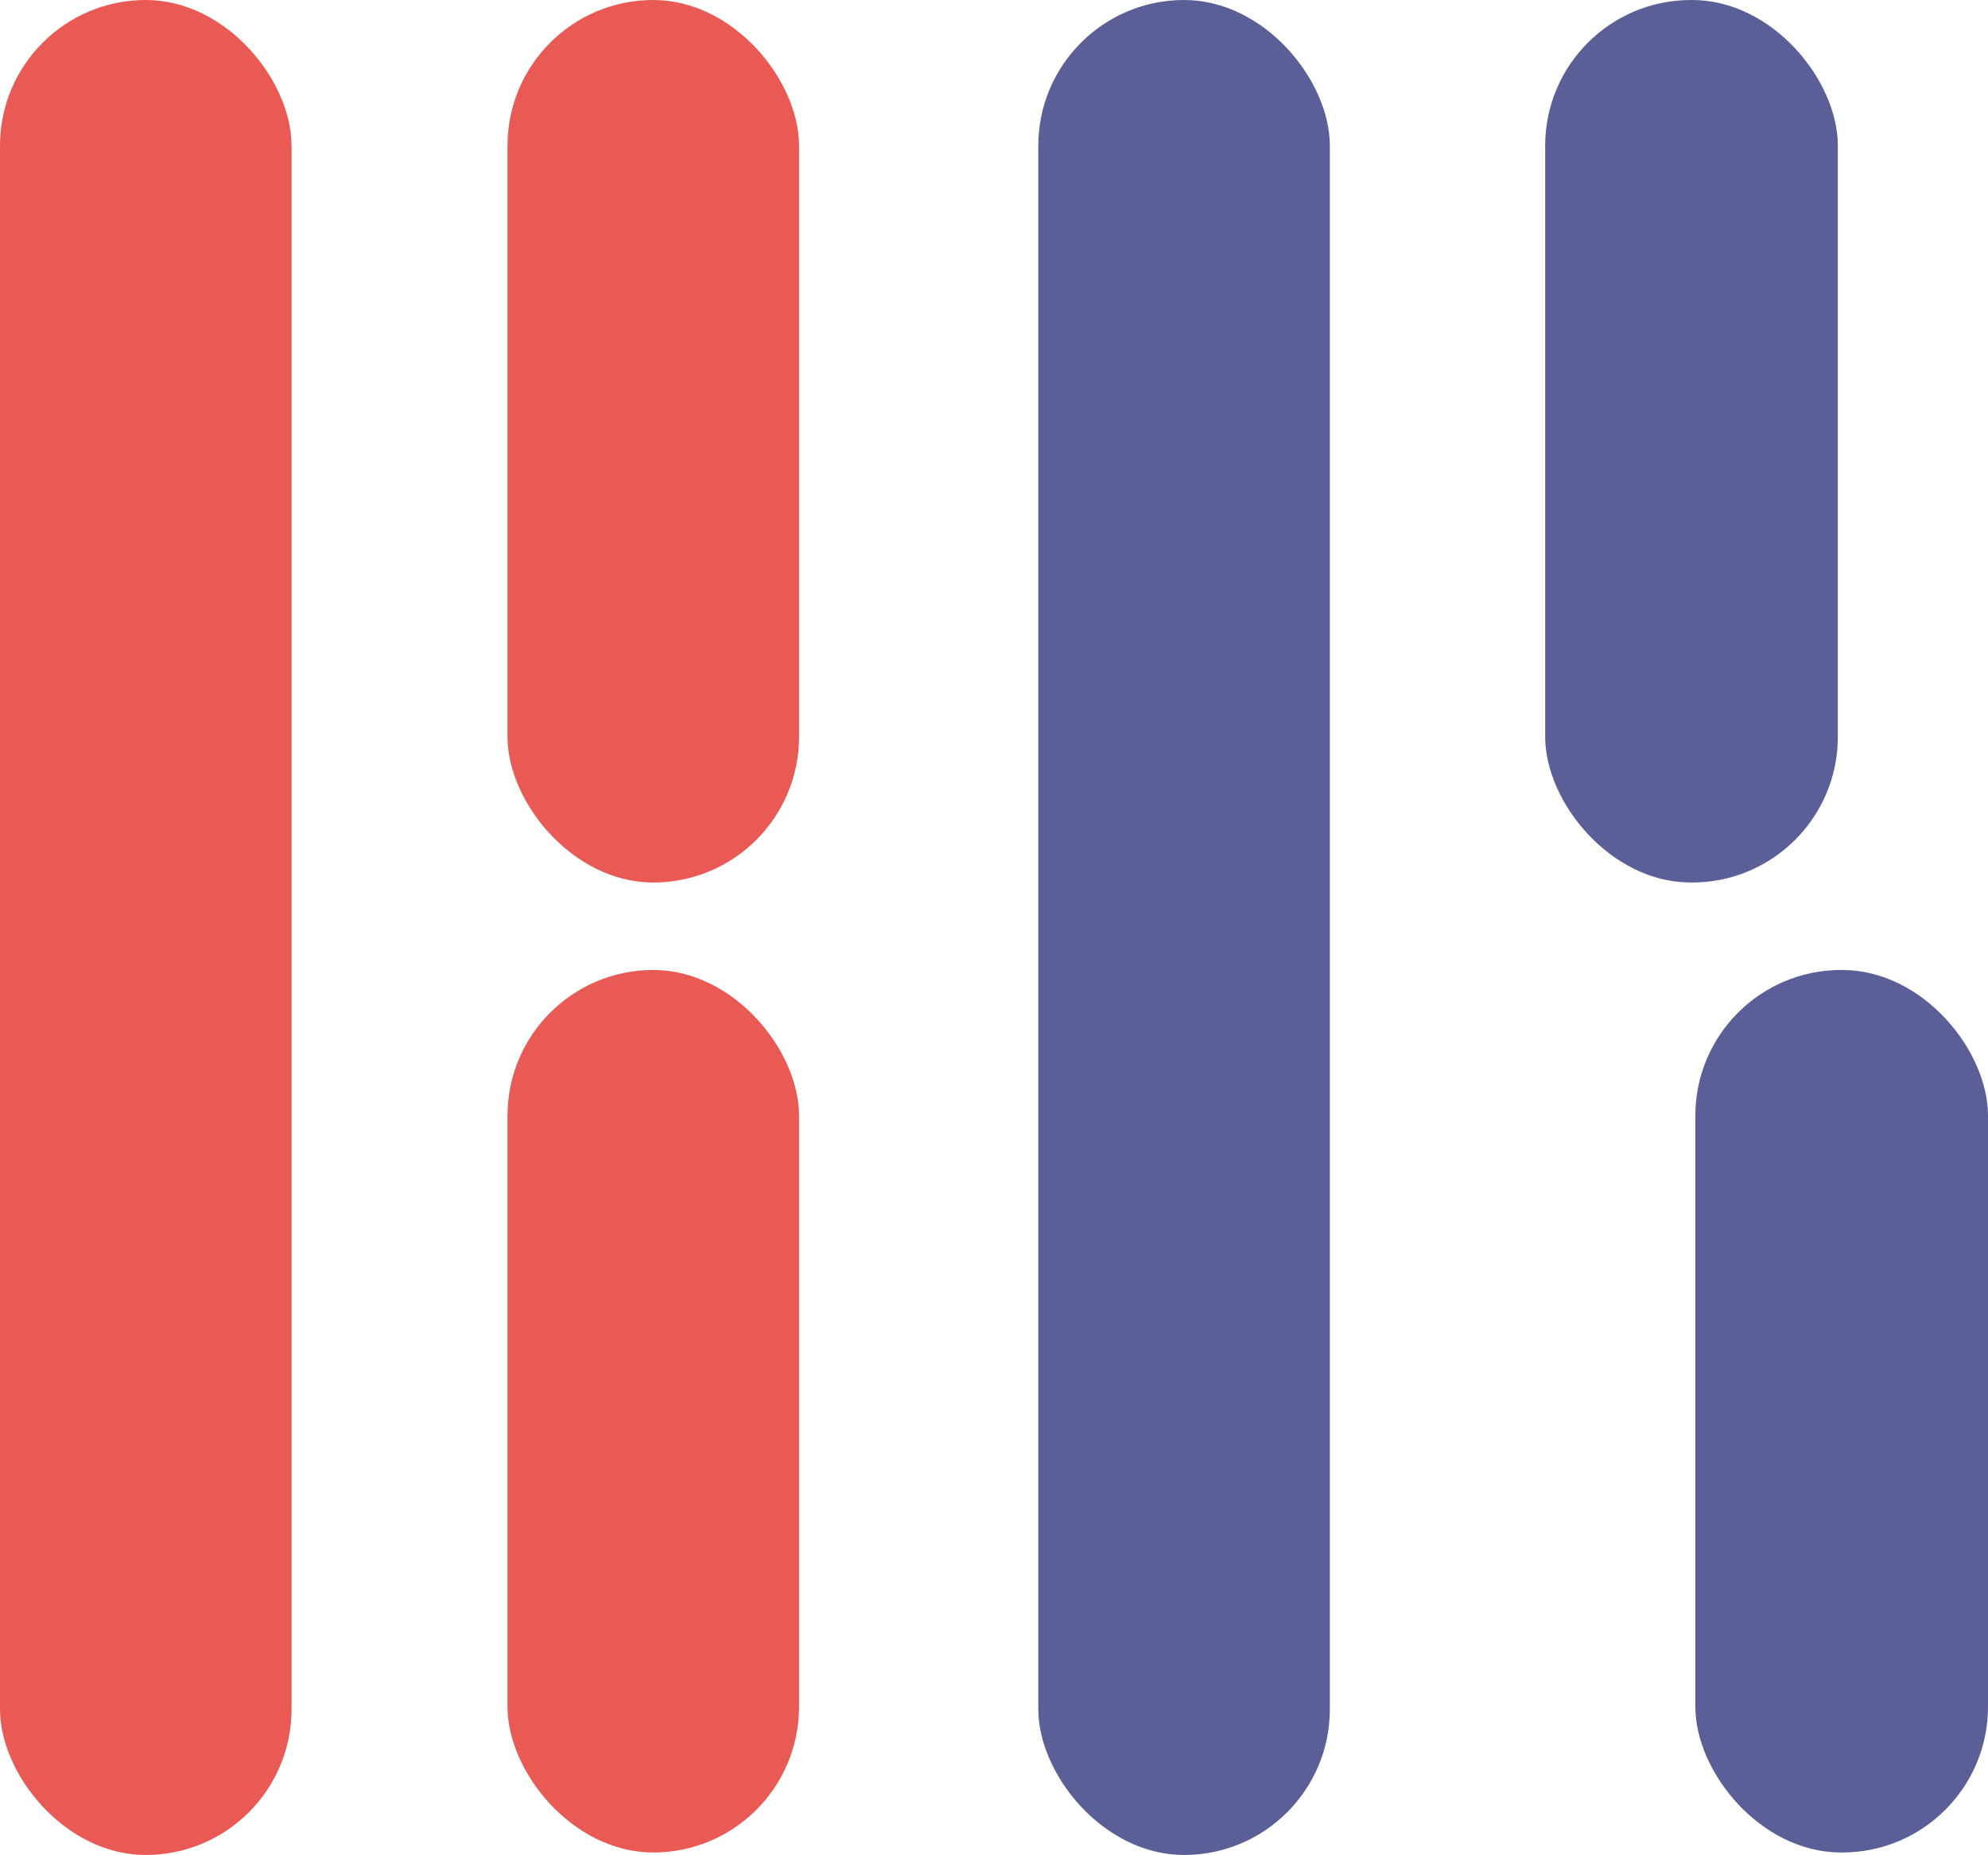 <svg data-name="Layer 2" xmlns="http://www.w3.org/2000/svg" viewBox="0 0 32 29.862">
  <rect width="4.693" height="29.862" rx="2.346" fill="#e95a54"/>
  <rect x="8.169" width="4.693" height="14.207" rx="2.346" fill="#e95a54"/>
  <rect x="8.169" y="15.615" width="4.693" height="14.207" rx="2.346" fill="#e95a54"/>
  <rect x="24.872" width="4.711" height="14.207" rx="2.346" fill="#5b5f97"/>
  <rect x="27.289" y="15.615" width="4.711" height="14.207" rx="2.346" fill="#5b5f97"/>
  <rect x="16.713" width="4.693" height="29.862" rx="2.346" fill="#5b5f97"/>
</svg>